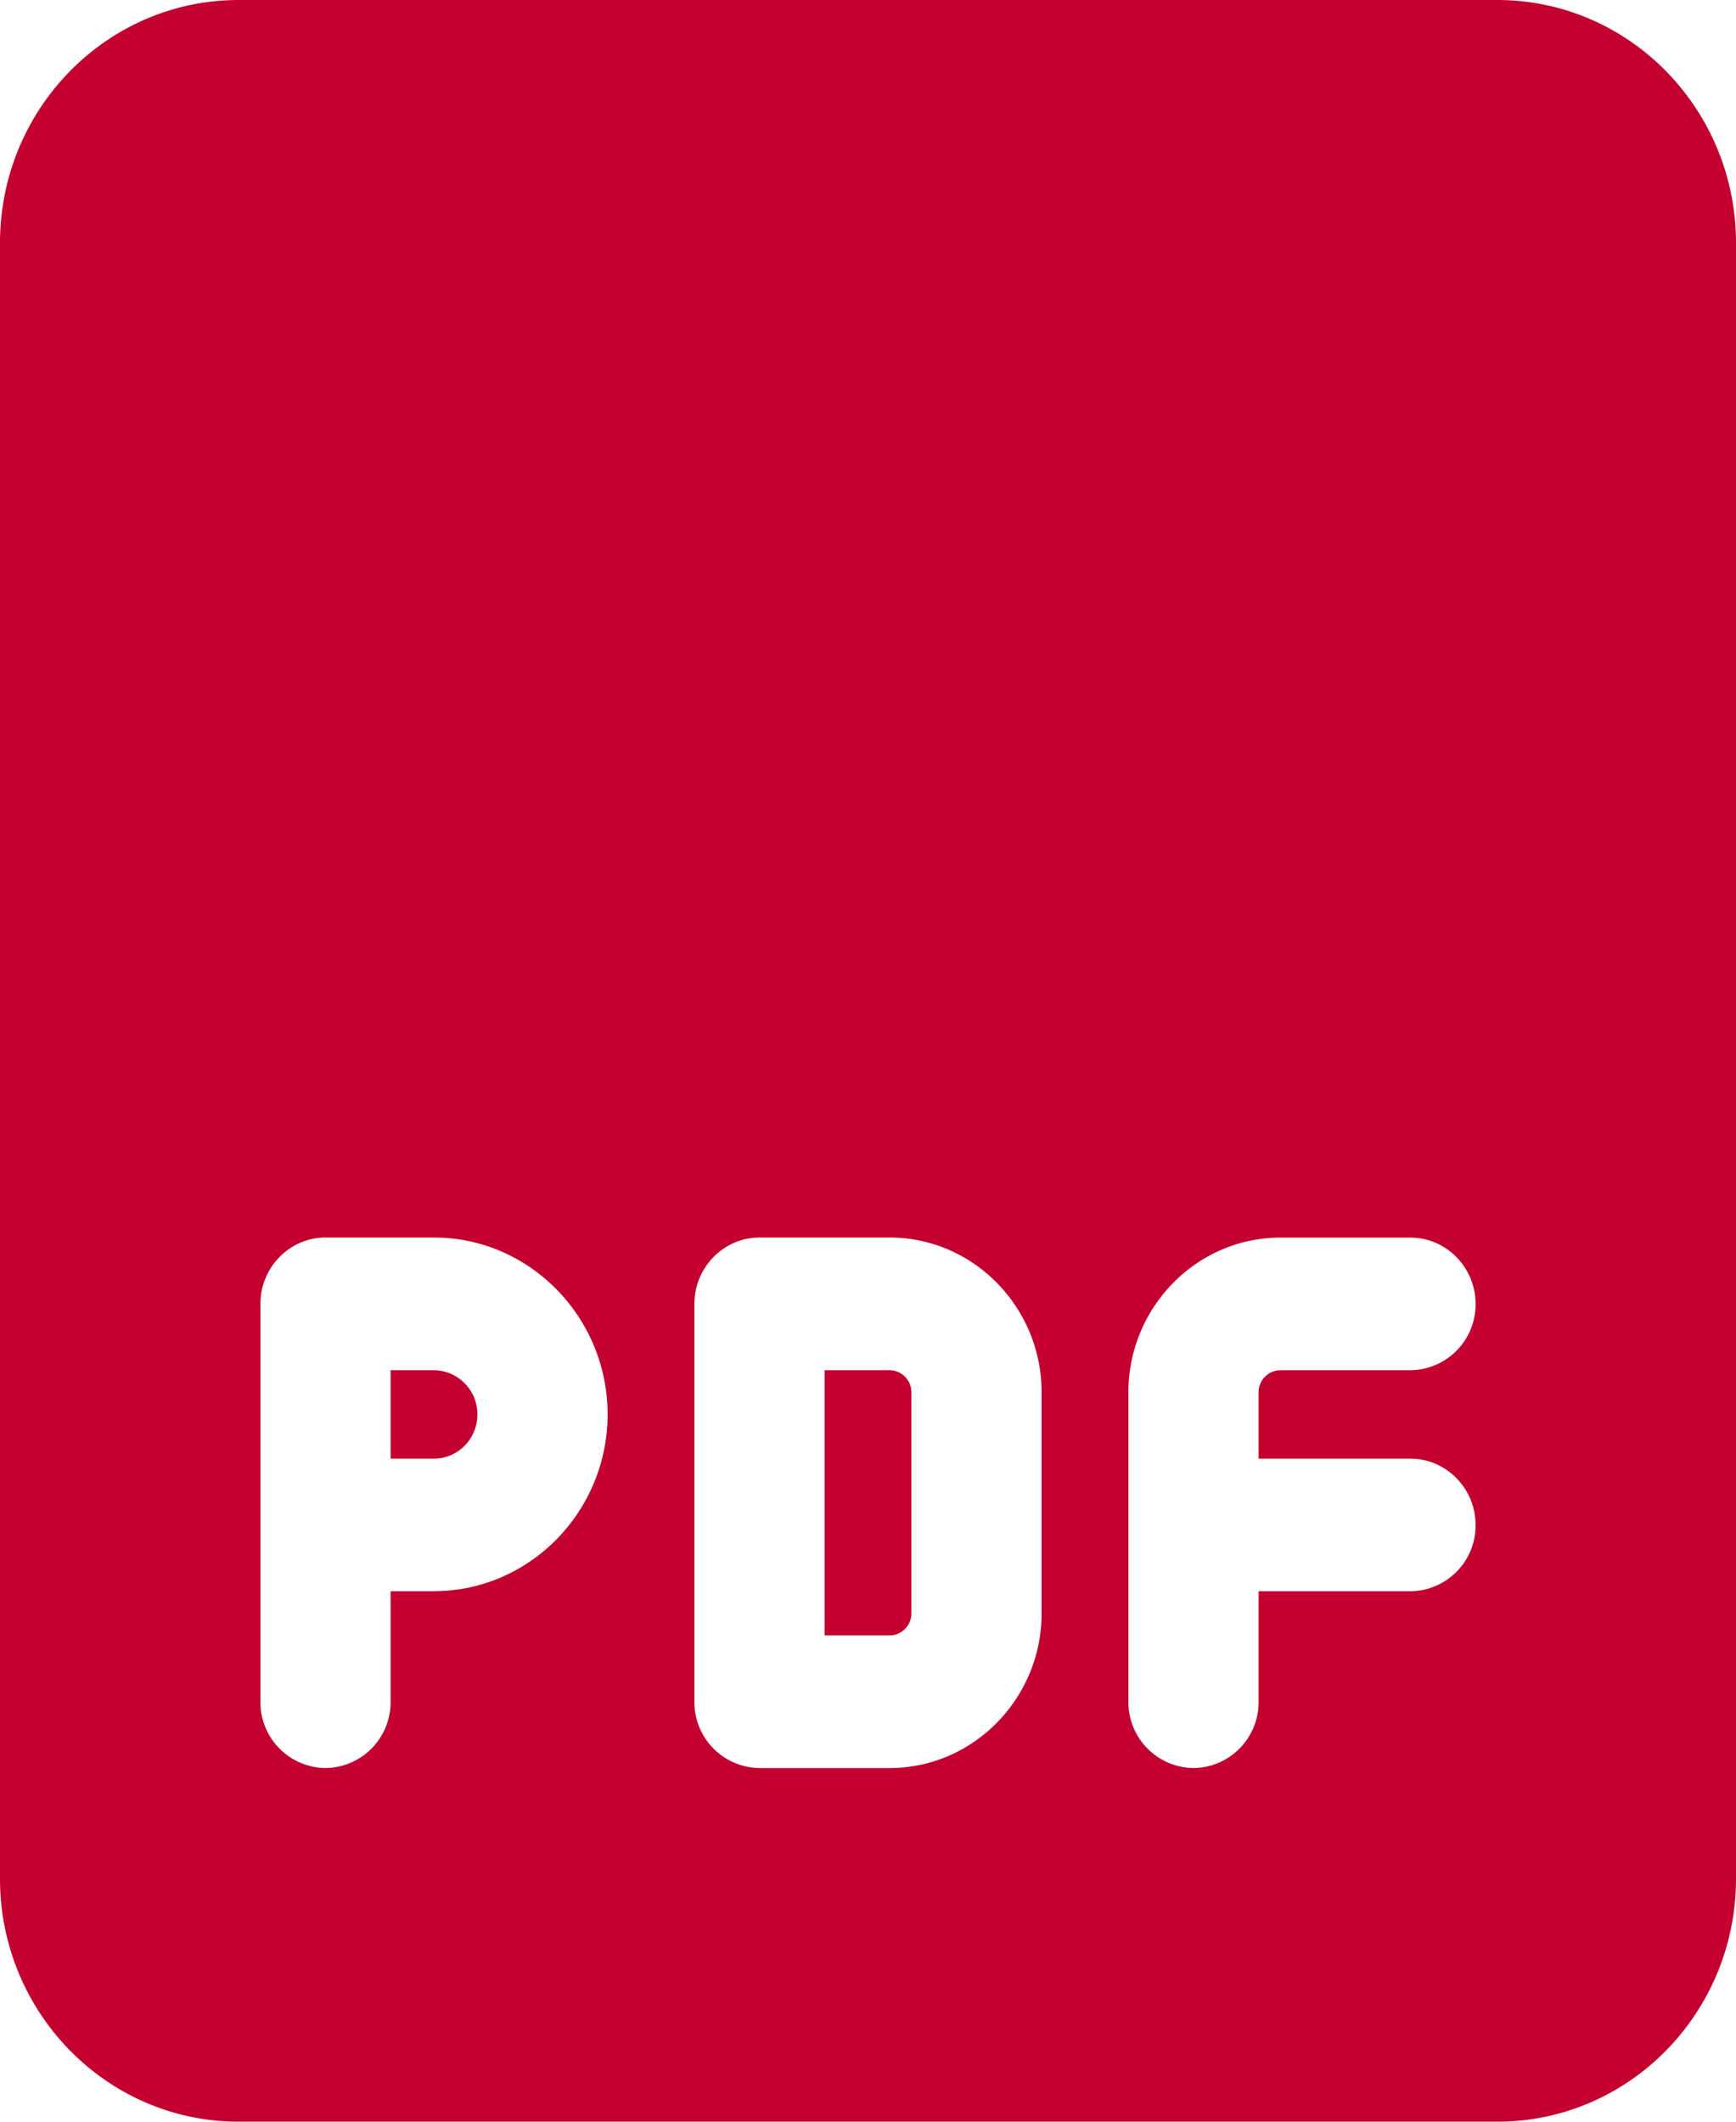 <svg width="18" height="22" fill="none" xmlns="http://www.w3.org/2000/svg">
    <path d="M4.5 14.208h-.45v.917h.45c.248 0 .45-.206.45-.458a.456.456 0 00-.45-.459zm4.726 0H8.55v2.75h.675a.228.228 0 00.225-.229v-2.291a.228.228 0 00-.225-.23z" fill="#C3002F"/>
    <path d="M15.525 0H2.475C1.108 0 0 1.129 0 2.52v16.96C0 20.87 1.108 22 2.475 22h13.05C16.892 22 18 20.871 18 19.48V2.52C18 1.13 16.892 0 15.525 0zM4.5 16.5h-.45v1.146a.683.683 0 01-.675.687.683.683 0 01-.675-.687V13.52c0-.378.304-.688.675-.688H4.5c.99 0 1.8.825 1.8 1.834 0 1.008-.81 1.833-1.8 1.833zm6.3.23c0 .881-.709 1.603-1.575 1.603h-1.35a.683.683 0 01-.675-.687V13.52c0-.378.304-.688.675-.688h1.35c.866 0 1.575.722 1.575 1.604v2.292zm3.825-1.605c.371 0 .675.31.675.688a.683.683 0 01-.675.687H13.05v1.146a.683.683 0 01-.675.687.683.683 0 01-.675-.687v-3.209c0-.882.709-1.604 1.575-1.604h1.35c.371 0 .675.31.675.688a.683.683 0 01-.675.687h-1.35a.228.228 0 00-.225.23v.687h1.575z" fill="#C3002F"/>
</svg>
